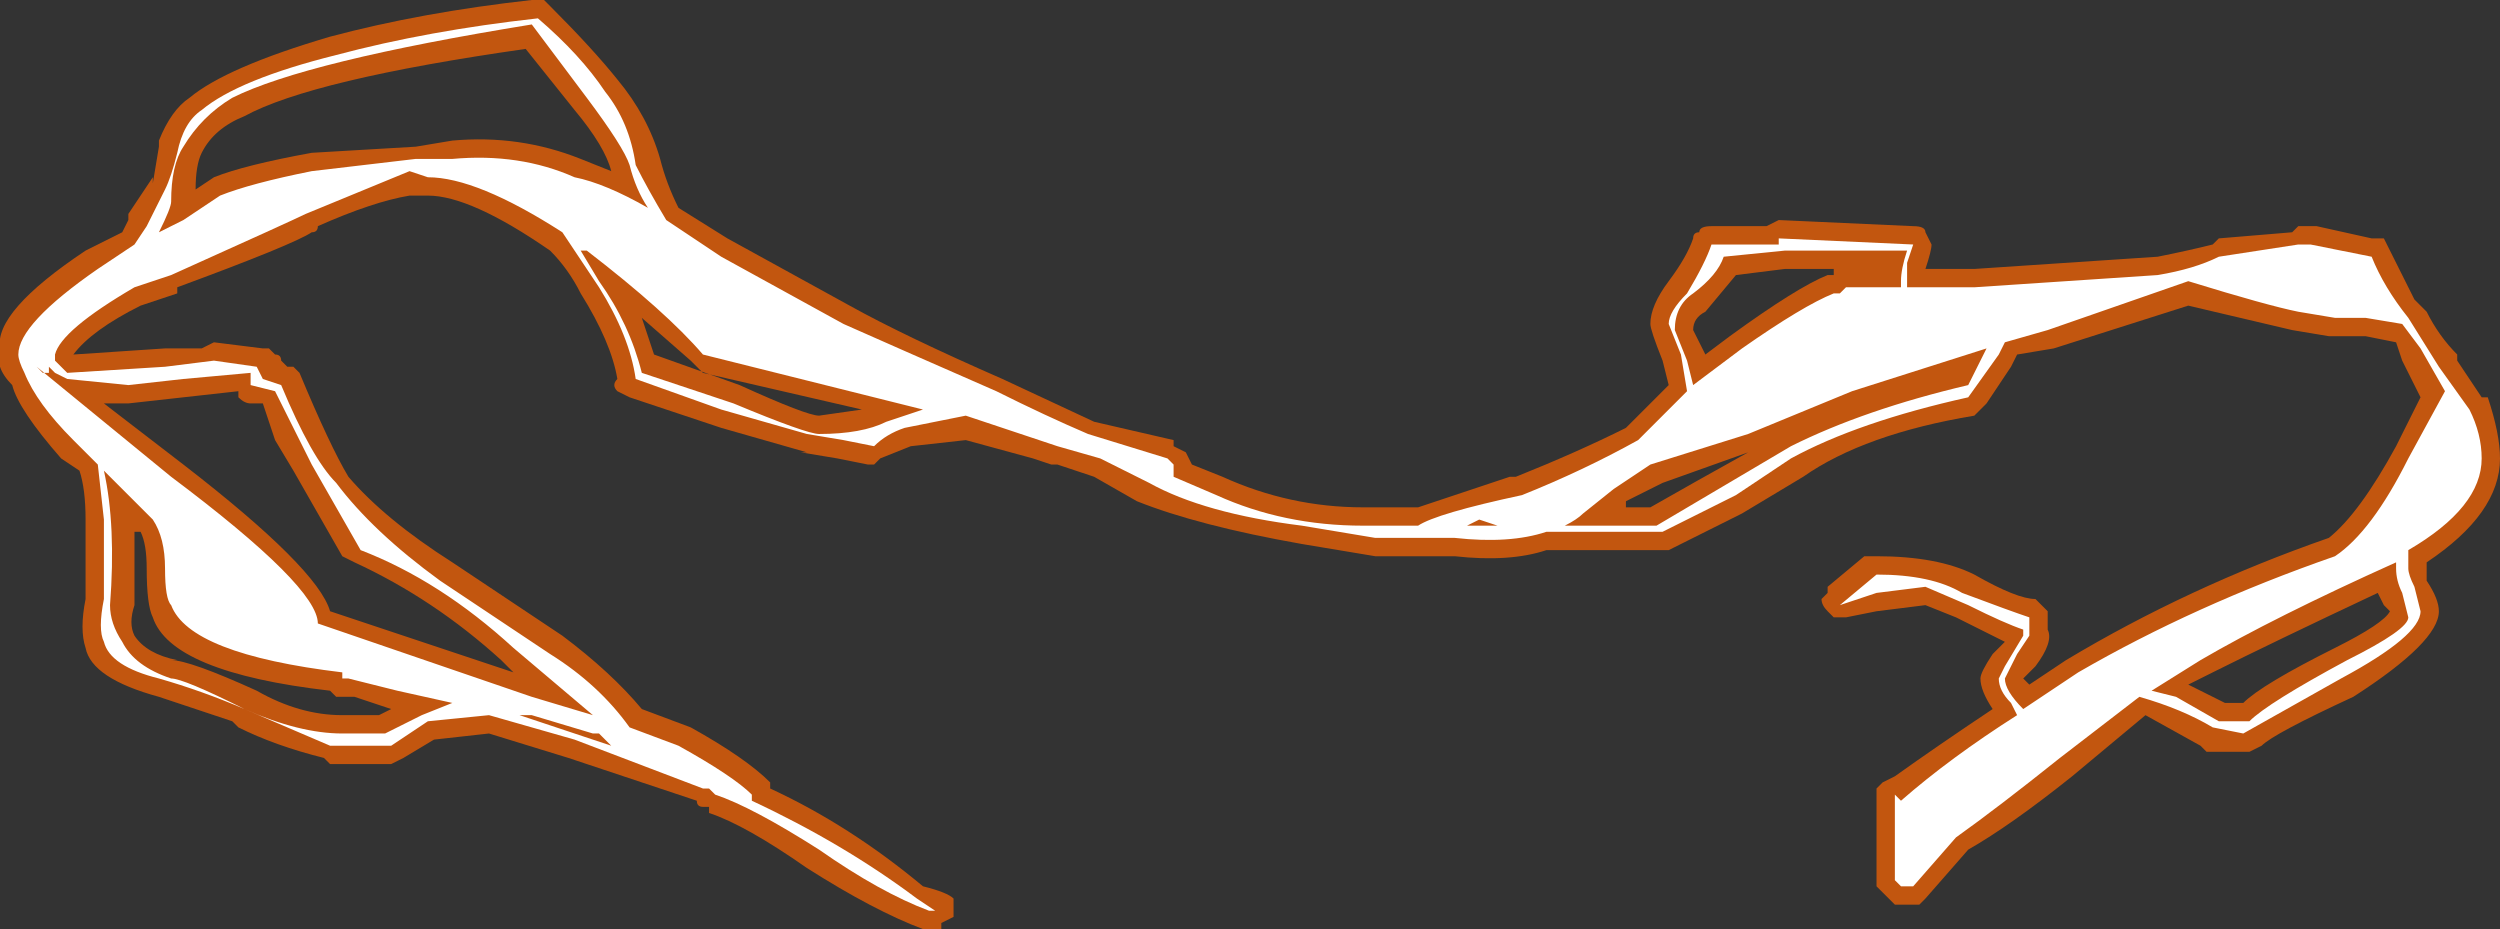<?xml version="1.0" encoding="UTF-8" standalone="no"?>
<svg xmlns:ffdec="https://www.free-decompiler.com/flash" xmlns:xlink="http://www.w3.org/1999/xlink" ffdec:objectType="shape" height="7.6px" width="20.45px" xmlns="http://www.w3.org/2000/svg">
  <rect width="100%" height="100%" fill="#333333" stroke="none"/>
  <g transform="matrix(1.0, 0.0, 0.0, 1.0, 13.75, 13.25)">
    <path d="M6.05 -10.75 L6.1 -10.7 Q6.2 -10.5 6.35 -10.35 L6.35 -10.3 Q6.45 -10.15 6.55 -10.0 L6.6 -10.0 Q6.7 -9.7 6.7 -9.5 6.7 -9.05 6.1 -8.65 L6.1 -8.5 Q6.2 -8.35 6.2 -8.25 6.2 -8.0 5.5 -7.55 4.85 -7.25 4.75 -7.15 L4.65 -7.1 4.3 -7.1 4.25 -7.15 3.8 -7.4 3.2 -6.9 Q2.7 -6.5 2.35 -6.3 L2.0 -5.9 1.95 -5.85 1.75 -5.85 Q1.65 -5.95 1.6 -6.0 L1.6 -6.8 1.65 -6.85 1.75 -6.9 Q2.1 -7.15 2.55 -7.45 2.45 -7.6 2.45 -7.7 2.45 -7.75 2.55 -7.9 L2.65 -8.0 Q2.45 -8.1 2.25 -8.2 L2.0 -8.3 1.6 -8.25 1.35 -8.2 1.25 -8.2 1.2 -8.25 Q1.15 -8.3 1.15 -8.35 L1.2 -8.4 1.2 -8.45 1.5 -8.7 1.6 -8.7 Q2.1 -8.7 2.4 -8.55 2.75 -8.35 2.9 -8.35 L3.0 -8.25 3.0 -8.1 Q3.05 -8.0 2.9 -7.8 L2.8 -7.7 2.85 -7.65 3.15 -7.85 Q4.15 -8.45 5.3 -8.85 5.55 -9.05 5.85 -9.6 L6.05 -10.0 5.9 -10.3 5.85 -10.45 5.6 -10.5 5.3 -10.5 5.0 -10.55 4.15 -10.75 3.05 -10.4 2.75 -10.35 2.7 -10.25 2.5 -9.95 2.4 -9.85 Q1.5 -9.7 1.0 -9.35 L0.5 -9.05 -0.1 -8.75 -1.1 -8.75 Q-1.4 -8.65 -1.85 -8.7 L-2.5 -8.7 -3.1 -8.8 Q-3.95 -8.95 -4.45 -9.15 L-4.8 -9.35 -5.1 -9.45 -5.15 -9.45 -5.3 -9.5 -5.85 -9.65 -6.3 -9.6 -6.55 -9.5 -6.6 -9.45 -6.65 -9.45 -6.9 -9.5 -7.2 -9.55 -7.15 -9.55 -7.85 -9.75 -8.6 -10.0 -8.7 -10.05 Q-8.75 -10.1 -8.7 -10.15 -8.75 -10.45 -9.0 -10.85 -9.1 -11.05 -9.25 -11.2 -9.9 -11.65 -10.25 -11.65 L-10.4 -11.65 Q-10.7 -11.6 -11.15 -11.4 -11.15 -11.35 -11.2 -11.35 -11.35 -11.25 -12.3 -10.9 L-12.3 -10.85 -12.6 -10.75 Q-13.0 -10.55 -13.15 -10.35 L-12.4 -10.4 -12.1 -10.4 -12.0 -10.45 -11.6 -10.4 -11.55 -10.4 -11.5 -10.35 Q-11.45 -10.35 -11.45 -10.3 L-11.4 -10.25 -11.35 -10.25 -11.3 -10.2 Q-11.05 -9.6 -10.9 -9.35 -10.6 -9.0 -10.05 -8.65 L-9.15 -8.05 Q-8.75 -7.75 -8.5 -7.45 L-8.1 -7.3 Q-7.65 -7.05 -7.45 -6.85 L-7.45 -6.8 Q-6.8 -6.5 -6.2 -6.0 -6.0 -5.95 -5.95 -5.9 L-5.95 -5.85 Q-5.95 -5.8 -5.95 -5.75 L-6.05 -5.7 -6.05 -5.65 -6.2 -5.65 Q-6.6 -5.8 -7.15 -6.15 -7.65 -6.5 -7.95 -6.6 L-7.95 -6.65 -8.0 -6.65 Q-8.05 -6.65 -8.05 -6.7 L-9.1 -7.05 -9.75 -7.25 -10.2 -7.2 -10.45 -7.05 -10.55 -7.0 -11.05 -7.0 -11.1 -7.05 Q-11.5 -7.15 -11.8 -7.3 L-11.85 -7.35 Q-12.15 -7.45 -12.45 -7.55 -13.0 -7.7 -13.05 -7.95 -13.1 -8.1 -13.05 -8.35 L-13.05 -9.0 Q-13.05 -9.25 -13.1 -9.4 L-13.25 -9.5 Q-13.6 -9.9 -13.65 -10.1 -13.8 -10.25 -13.75 -10.4 -13.8 -10.7 -13.05 -11.2 L-12.75 -11.35 -12.7 -11.45 -12.7 -11.5 -12.5 -11.8 -12.5 -11.75 -12.45 -12.05 -12.45 -12.1 Q-12.35 -12.35 -12.2 -12.45 -11.9 -12.7 -11.05 -12.95 -10.3 -13.15 -9.4 -13.25 L-9.3 -13.25 -9.25 -13.2 Q-8.9 -12.85 -8.7 -12.6 -8.45 -12.3 -8.35 -11.95 -8.3 -11.75 -8.2 -11.55 L-7.8 -11.3 -6.8 -10.75 Q-6.35 -10.5 -5.55 -10.15 L-4.8 -9.8 -4.15 -9.65 -4.15 -9.6 -4.05 -9.55 -4.0 -9.45 -3.75 -9.35 Q-3.2 -9.1 -2.6 -9.1 L-2.15 -9.1 -1.4 -9.35 -1.35 -9.35 Q-0.85 -9.55 -0.45 -9.75 L-0.1 -10.1 -0.15 -10.3 Q-0.25 -10.55 -0.25 -10.6 -0.25 -10.75 -0.1 -10.95 0.05 -11.15 0.1 -11.3 0.1 -11.35 0.15 -11.35 0.15 -11.4 0.25 -11.4 L0.7 -11.4 0.8 -11.45 1.9 -11.4 Q2.0 -11.4 2.0 -11.35 L2.05 -11.25 Q2.05 -11.2 2.0 -11.05 L2.4 -11.05 3.9 -11.15 Q4.15 -11.2 4.35 -11.25 L4.4 -11.3 5.0 -11.35 5.05 -11.4 5.2 -11.4 5.65 -11.3 5.75 -11.3 5.8 -11.2 Q5.9 -11.0 6.0 -10.8 L6.05 -10.75 M0.2 -10.7 Q0.1 -10.65 0.1 -10.55 L0.2 -10.35 0.4 -10.5 Q0.95 -10.9 1.2 -11.0 L1.25 -11.0 1.25 -11.05 0.85 -11.05 0.45 -11.0 0.2 -10.7 M4.15 -7.65 L4.45 -7.5 4.6 -7.5 Q4.75 -7.65 5.35 -7.95 5.75 -8.15 5.8 -8.25 L5.75 -8.3 5.7 -8.4 Q4.85 -8.0 4.35 -7.75 L4.15 -7.65 M-12.0 -11.8 Q-11.75 -11.9 -11.2 -12.0 L-10.35 -12.05 -10.05 -12.1 Q-9.5 -12.15 -9.0 -11.95 L-8.75 -11.85 Q-8.8 -12.05 -9.05 -12.35 L-9.45 -12.85 Q-11.2 -12.6 -11.75 -12.3 -12.0 -12.2 -12.1 -12.0 -12.15 -11.9 -12.15 -11.7 L-12.0 -11.8 M-11.7 -9.95 Q-11.75 -9.95 -11.8 -10.0 L-11.8 -10.05 -12.7 -9.95 -12.9 -9.95 -12.25 -9.45 Q-11.15 -8.6 -11.05 -8.25 L-9.55 -7.75 -9.65 -7.85 Q-10.2 -8.35 -10.85 -8.65 L-10.95 -8.7 -11.35 -9.4 -11.5 -9.65 -11.6 -9.95 -11.7 -9.95 M-12.65 -8.9 L-12.65 -8.3 Q-12.7 -8.15 -12.65 -8.05 -12.55 -7.9 -12.3 -7.85 L-12.35 -7.85 Q-12.2 -7.85 -11.65 -7.6 -11.3 -7.4 -10.95 -7.4 L-10.65 -7.4 -10.55 -7.45 -10.85 -7.55 -11.0 -7.55 -11.05 -7.6 Q-12.35 -7.75 -12.5 -8.2 -12.55 -8.3 -12.55 -8.6 -12.55 -8.8 -12.6 -8.9 L-12.65 -8.9 M-0.45 -9.15 L-0.45 -9.1 -0.25 -9.1 Q0.1 -9.3 0.55 -9.55 L-0.15 -9.3 -0.45 -9.15 M-6.7 -9.9 L-8.0 -10.2 -8.1 -10.3 -8.5 -10.65 -8.4 -10.35 -7.7 -10.1 Q-7.15 -9.85 -7.05 -9.85 L-6.7 -9.9" fill="#ff6600" fill-opacity="0.702" fill-rule="evenodd" stroke="none"/>
    <path d="M5.95 -10.65 L6.2 -10.25 6.45 -9.9 Q6.55 -9.7 6.55 -9.5 6.55 -9.1 5.95 -8.75 L5.95 -8.6 Q5.95 -8.55 6.0 -8.45 L6.05 -8.25 Q6.05 -8.05 5.4 -7.7 L4.6 -7.25 4.35 -7.3 Q4.1 -7.45 3.75 -7.55 L3.1 -7.05 Q2.6 -6.65 2.25 -6.4 L1.9 -6.0 1.8 -6.0 1.75 -6.05 1.75 -6.75 1.8 -6.7 Q2.2 -7.05 2.75 -7.4 L2.7 -7.5 Q2.6 -7.6 2.6 -7.7 L2.65 -7.8 2.8 -8.05 2.8 -8.1 Q2.65 -8.15 2.35 -8.3 L2.0 -8.45 1.6 -8.4 1.3 -8.3 1.6 -8.55 Q2.05 -8.55 2.3 -8.4 2.7 -8.25 2.85 -8.2 L2.85 -8.05 2.75 -7.9 2.65 -7.7 Q2.65 -7.6 2.8 -7.45 L3.25 -7.75 Q4.2 -8.3 5.35 -8.7 5.65 -8.9 5.95 -9.5 L6.25 -10.05 6.05 -10.4 5.9 -10.6 5.6 -10.65 5.35 -10.65 5.05 -10.7 Q4.8 -10.75 4.15 -10.95 L3.0 -10.55 2.65 -10.45 2.6 -10.35 2.35 -10.0 Q1.45 -9.8 0.9 -9.5 L0.45 -9.2 -0.15 -8.9 -1.1 -8.9 Q-1.4 -8.8 -1.85 -8.85 L-2.5 -8.85 -3.1 -8.95 Q-3.9 -9.05 -4.35 -9.3 L-4.75 -9.5 -5.1 -9.6 -5.85 -9.85 -6.35 -9.75 Q-6.5 -9.7 -6.6 -9.6 L-6.85 -9.65 -7.15 -9.7 -7.85 -9.9 -8.55 -10.15 Q-8.6 -10.5 -8.85 -10.9 L-9.15 -11.35 Q-9.85 -11.8 -10.25 -11.8 L-10.4 -11.85 -11.25 -11.5 Q-11.35 -11.45 -12.35 -11.0 L-12.65 -10.9 Q-13.25 -10.55 -13.3 -10.35 L-13.3 -10.3 -13.2 -10.2 -12.4 -10.25 -12.0 -10.3 -11.65 -10.25 -11.6 -10.15 -11.45 -10.1 Q-11.2 -9.5 -11.0 -9.3 -10.7 -8.9 -10.15 -8.5 L-9.25 -7.9 Q-8.85 -7.65 -8.6 -7.3 L-8.2 -7.15 Q-7.75 -6.9 -7.6 -6.75 L-7.6 -6.7 Q-6.85 -6.35 -6.25 -5.9 L-6.1 -5.8 -6.15 -5.8 Q-6.55 -5.95 -7.05 -6.3 -7.6 -6.65 -7.9 -6.75 L-7.95 -6.8 -8.0 -6.8 -9.05 -7.2 -9.75 -7.4 -10.25 -7.35 -10.55 -7.15 -11.05 -7.15 -11.75 -7.45 Q-12.1 -7.6 -12.45 -7.7 -12.85 -7.8 -12.9 -8.0 -12.95 -8.1 -12.9 -8.35 L-12.9 -9.0 -12.95 -9.45 -13.15 -9.65 Q-13.45 -9.95 -13.55 -10.2 -13.6 -10.3 -13.6 -10.35 -13.6 -10.6 -12.95 -11.05 L-12.65 -11.25 -12.55 -11.4 -12.4 -11.7 Q-12.35 -11.8 -12.3 -12.0 -12.25 -12.25 -12.1 -12.35 -11.8 -12.6 -11.0 -12.8 -10.25 -13.0 -9.35 -13.1 -9.0 -12.8 -8.8 -12.5 -8.6 -12.25 -8.55 -11.9 -8.45 -11.7 -8.3 -11.45 L-7.85 -11.15 -6.85 -10.6 Q-6.4 -10.4 -5.6 -10.05 -5.2 -9.85 -4.85 -9.7 L-4.2 -9.5 -4.15 -9.45 -4.15 -9.35 -3.8 -9.2 Q-3.25 -8.95 -2.6 -8.95 L-2.15 -8.95 Q-2.0 -9.05 -1.3 -9.2 -0.8 -9.4 -0.35 -9.65 L0.05 -10.05 0.0 -10.35 -0.1 -10.6 Q-0.1 -10.7 0.05 -10.85 0.2 -11.1 0.25 -11.25 L0.8 -11.25 0.8 -11.3 1.9 -11.25 1.85 -11.1 1.85 -10.9 2.4 -10.9 3.9 -11.0 Q4.2 -11.05 4.4 -11.15 L5.05 -11.25 5.15 -11.25 5.65 -11.15 Q5.75 -10.9 5.95 -10.65 M5.85 -8.6 L5.85 -8.65 Q4.85 -8.2 4.25 -7.85 L3.85 -7.6 4.05 -7.55 4.4 -7.35 4.65 -7.35 Q4.8 -7.5 5.45 -7.85 5.95 -8.1 5.95 -8.2 L5.9 -8.4 Q5.85 -8.5 5.85 -8.6 M1.35 -10.9 L1.8 -10.9 1.8 -10.95 Q1.8 -11.05 1.85 -11.2 L0.85 -11.2 0.35 -11.15 Q0.3 -11.0 0.1 -10.85 -0.05 -10.75 -0.05 -10.55 L0.05 -10.3 0.1 -10.1 0.5 -10.4 Q1.0 -10.75 1.25 -10.85 L1.3 -10.85 1.35 -10.9 M2.5 -10.4 L1.4 -10.05 0.55 -9.7 -0.25 -9.45 -0.55 -9.25 -0.8 -9.05 Q-0.85 -9.0 -0.95 -8.95 L-0.2 -8.95 0.9 -9.6 Q1.5 -9.9 2.35 -10.1 L2.5 -10.4 M-12.35 -11.6 Q-12.35 -11.55 -12.45 -11.35 L-12.25 -11.45 -11.95 -11.65 Q-11.7 -11.75 -11.2 -11.85 L-10.35 -11.95 -10.05 -11.95 Q-9.5 -12.0 -9.05 -11.8 -8.8 -11.75 -8.45 -11.55 -8.55 -11.7 -8.6 -11.9 -8.65 -12.05 -8.95 -12.45 L-9.4 -13.05 Q-11.25 -12.75 -11.85 -12.45 -12.1 -12.3 -12.25 -12.05 -12.35 -11.9 -12.35 -11.6 M-12.9 -9.4 Q-12.8 -8.95 -12.85 -8.3 -12.85 -8.15 -12.75 -8.0 -12.65 -7.8 -12.35 -7.7 -12.25 -7.7 -11.75 -7.45 -11.3 -7.25 -10.95 -7.25 L-10.6 -7.25 -10.3 -7.4 -10.05 -7.5 -10.5 -7.6 -10.9 -7.7 -10.95 -7.7 -10.95 -7.75 Q-12.2 -7.9 -12.35 -8.3 -12.4 -8.35 -12.4 -8.6 -12.4 -8.85 -12.5 -9.0 L-12.9 -9.4 M-12.7 -10.1 L-13.2 -10.15 -13.3 -10.2 -13.35 -10.25 -13.35 -10.2 -13.4 -10.2 -13.45 -10.25 -12.35 -9.35 Q-11.15 -8.45 -11.15 -8.15 L-9.4 -7.55 -8.9 -7.4 -9.55 -7.95 Q-10.15 -8.5 -10.8 -8.75 L-11.2 -9.45 -11.5 -10.05 -11.7 -10.1 -11.7 -10.2 -12.25 -10.15 -12.7 -10.1 M-1.75 -8.95 L-1.5 -8.95 -1.65 -9.0 -1.75 -8.95 M-9.0 -11.2 L-8.85 -10.95 Q-8.6 -10.6 -8.5 -10.2 L-7.75 -9.95 Q-7.15 -9.7 -7.05 -9.7 -6.7 -9.7 -6.5 -9.8 L-6.2 -9.9 -8.0 -10.35 Q-8.3 -10.7 -8.95 -11.2 L-9.0 -11.2 M-11.1 -8.05 L-11.1 -8.05 M-8.75 -7.15 L-8.85 -7.25 -8.9 -7.25 -9.4 -7.4 -9.5 -7.4 -8.75 -7.15" fill="#ffffff" fill-rule="evenodd" stroke="none"/>
  </g>
</svg>
